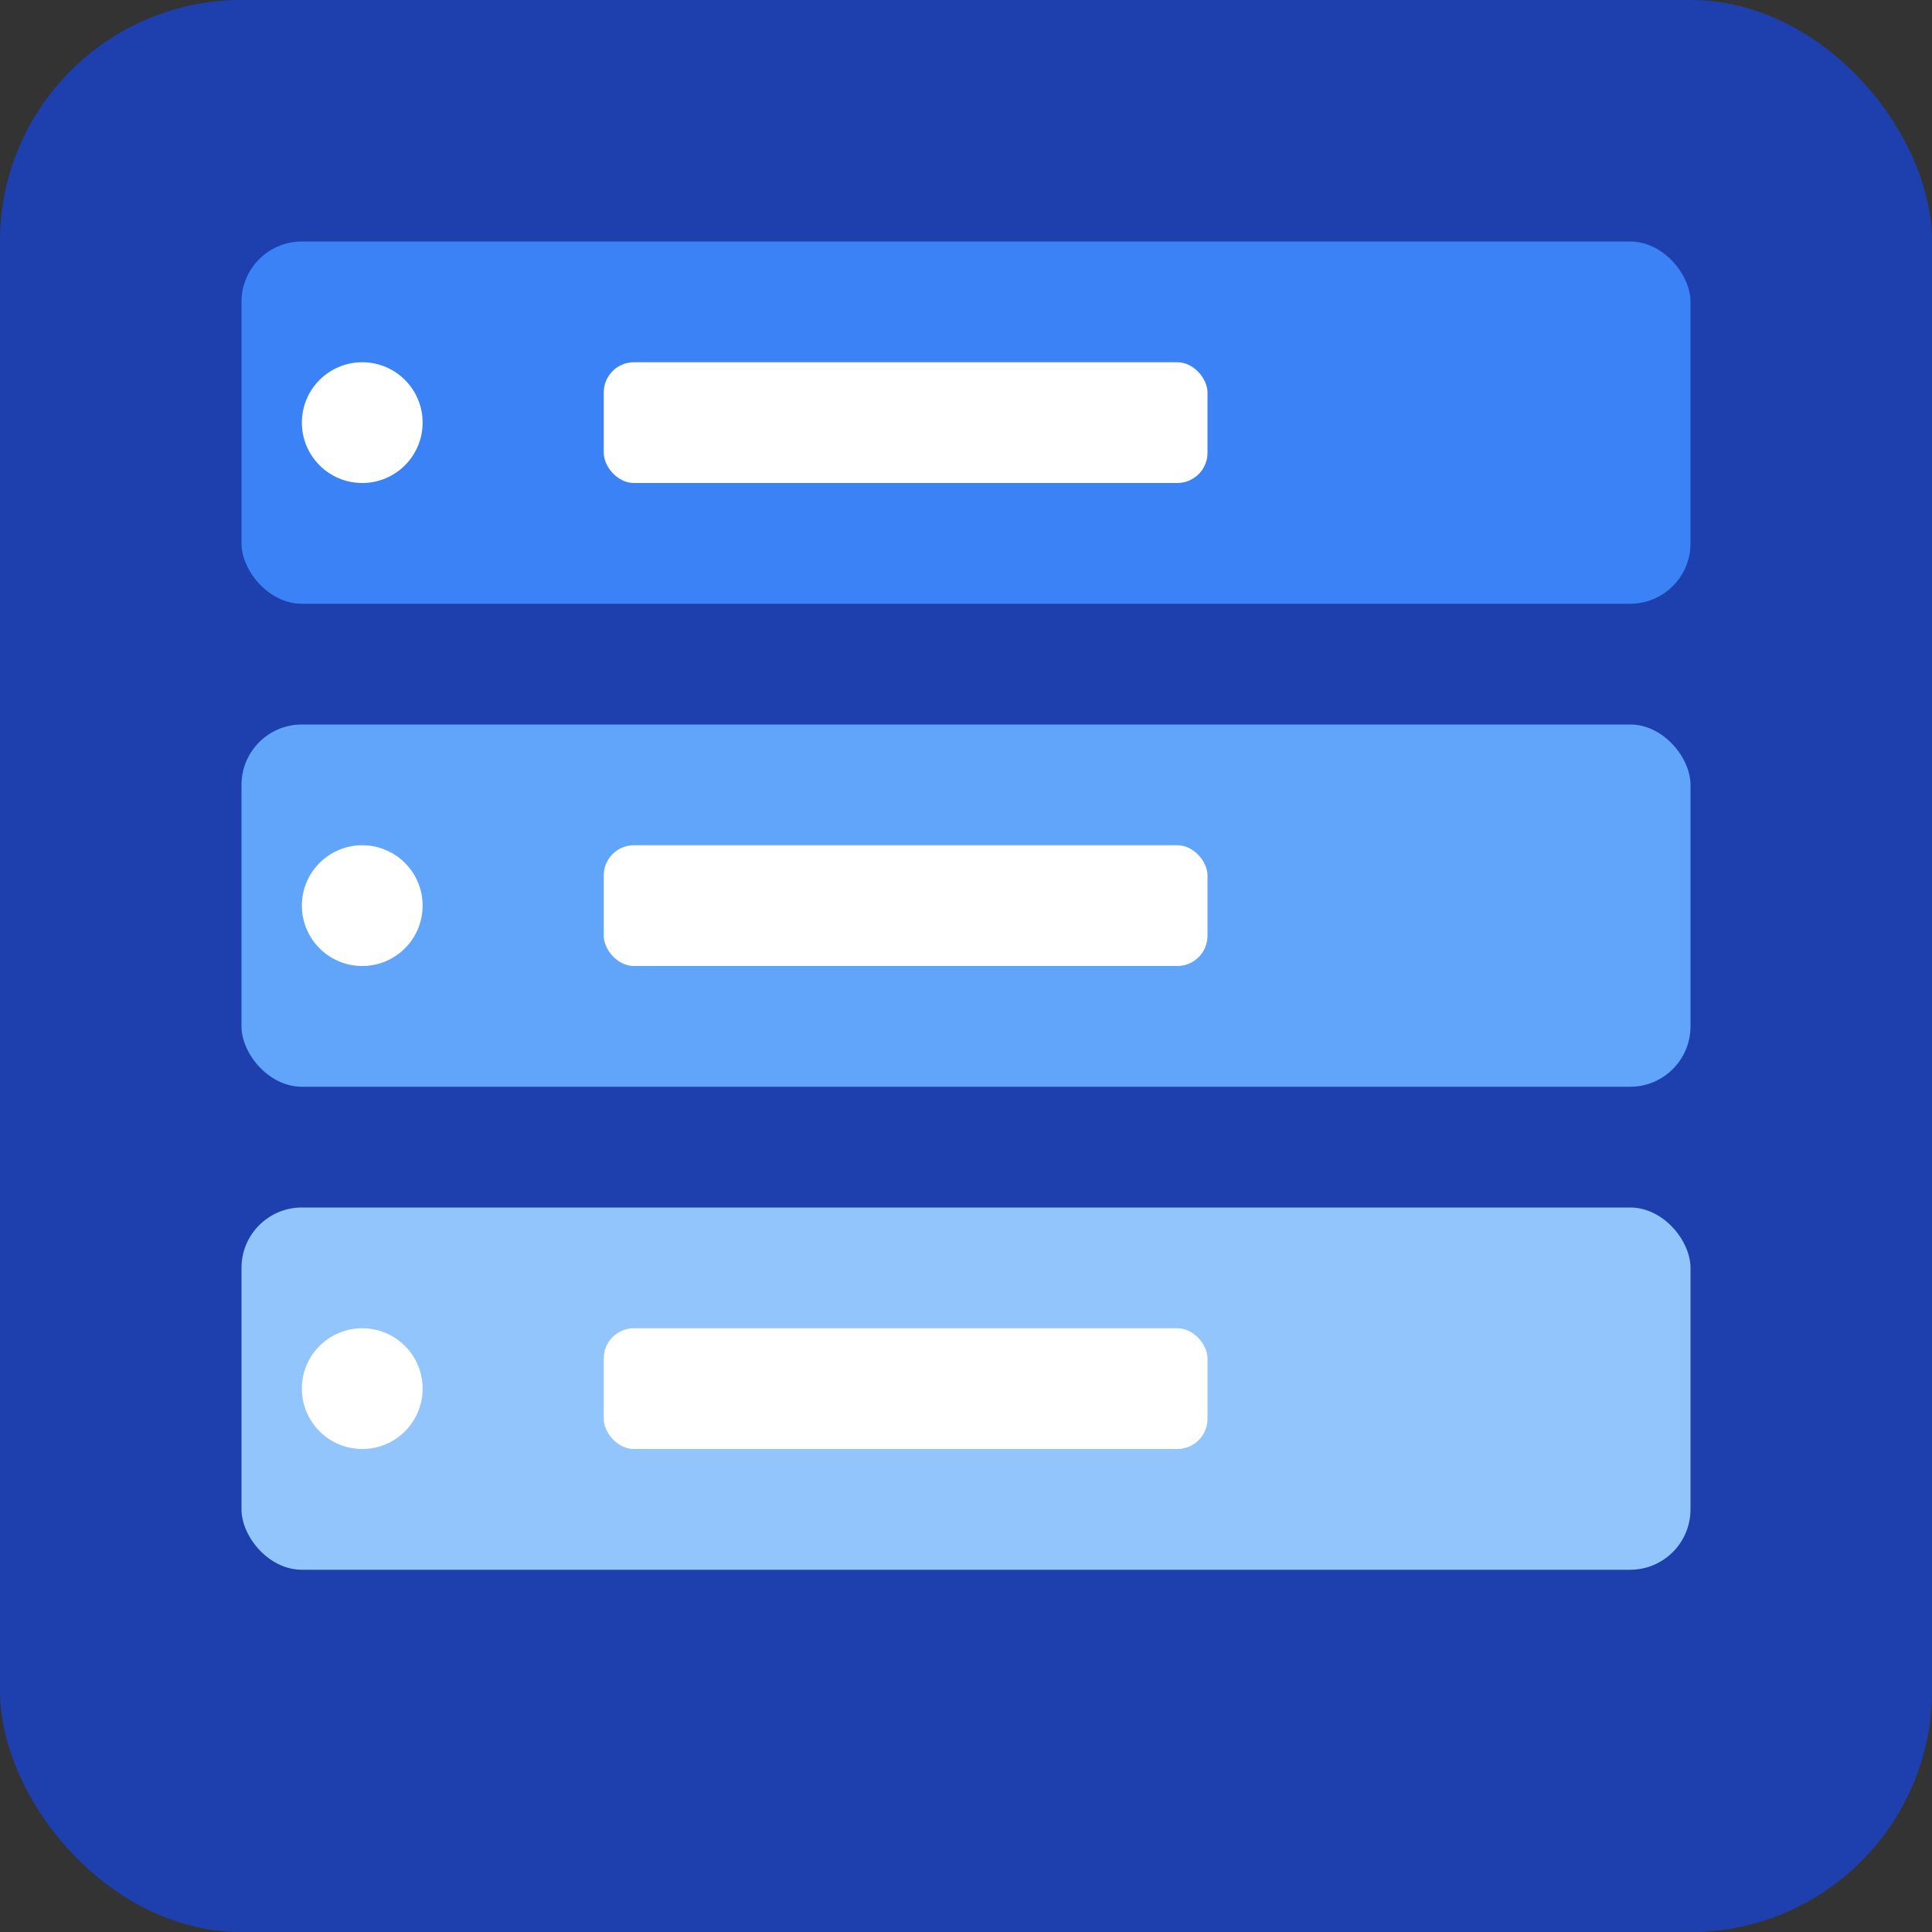 <svg width="64" height="64" viewBox="0 0 64 64" xmlns="http://www.w3.org/2000/svg">
  <rect x="0" y="0" width="64" height="64" fill="#333333" stroke="none"/>
  <rect width="64" height="64" fill="#1e40af" rx="8"/>
  <rect x="8" y="8" width="48" height="12" fill="#3b82f6" rx="2"/>
  <rect x="8" y="24" width="48" height="12" fill="#60a5fa" rx="2"/>
  <rect x="8" y="40" width="48" height="12" fill="#93c5fd" rx="2"/>
  <circle cx="12" cy="14" r="2" fill="#ffffff"/>
  <circle cx="12" cy="30" r="2" fill="#ffffff"/>
  <circle cx="12" cy="46" r="2" fill="#ffffff"/>
  <rect x="20" y="12" width="20" height="4" fill="#ffffff" rx="1"/>
  <rect x="20" y="28" width="20" height="4" fill="#ffffff" rx="1"/>
  <rect x="20" y="44" width="20" height="4" fill="#ffffff" rx="1"/>
</svg>